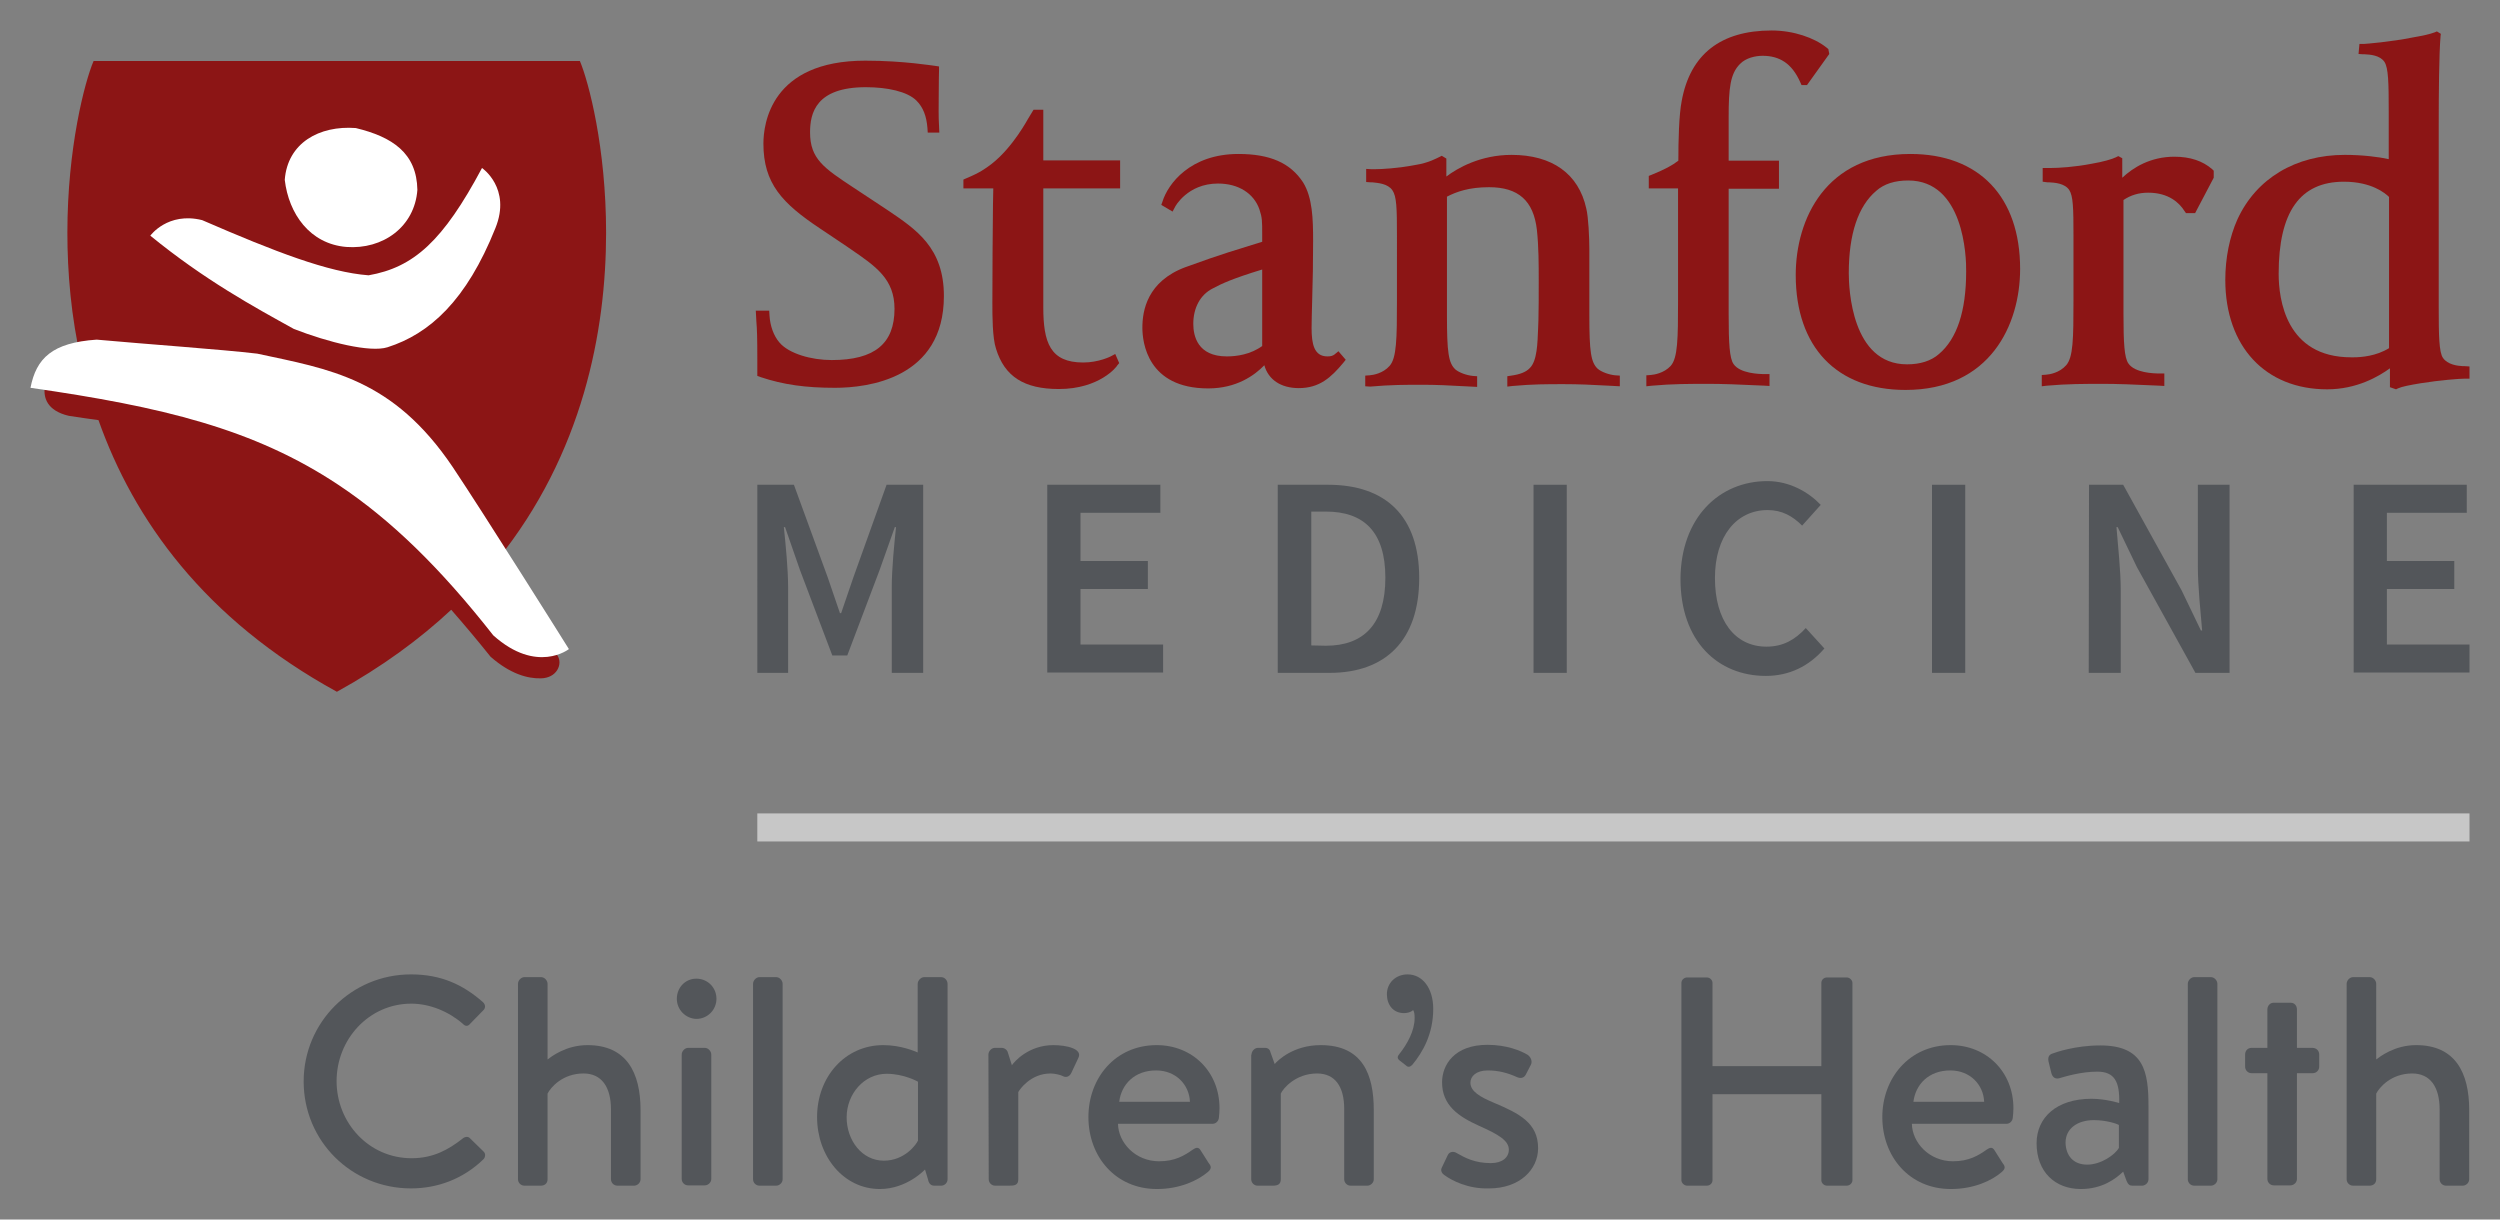<?xml version="1.0" encoding="UTF-8"?>
<!-- Generator: Adobe Illustrator 26.1.0, SVG Export Plug-In . SVG Version: 6.00 Build 0)  -->
<svg version="1.1" id="Layer_1" xmlns="http://www.w3.org/2000/svg" xmlns:xlink="http://www.w3.org/1999/xlink" x="0px" y="0px" viewBox="0 0 82 40" style="enable-background:new 0 0 82 40;" xml:space="preserve">
<rect x="0" y="0" width="82" height="40" fill="#808080" stroke="none"/>
<style type="text/css">
	.st0{fill:none;}
	.st1{fill:#53565A;}
	.st2{fill:#C7C7C7;}
	.st3{fill:#8C1515;}
	.st4{fill:#FFFFFF;}
</style>
<rect class="st0" width="82" height="40"/>
<g id="SMCH_v_00000172434993229661382980000002796988058636521884_">
	<g id="SMCH_v_2_">
		<g id="_x3C_Children_x27_s_Health_x3E__2_">
			<path class="st1" d="M76.97,32.27c0-0.11,0.1-0.22,0.21-0.22h0.55c0.11,0,0.21,0.11,0.21,0.22v2.48     c0.11-0.08,0.59-0.47,1.31-0.47c1.28,0,1.74,0.9,1.74,2.13v2.27c0,0.12-0.11,0.21-0.21,0.21h-0.55c-0.12,0-0.21-0.1-0.21-0.21     v-2.29c0-0.74-0.31-1.18-0.9-1.18c-0.69,0-1.08,0.46-1.18,0.66v2.81c0,0.13-0.09,0.21-0.22,0.21h-0.54     c-0.12,0-0.21-0.1-0.21-0.21L76.97,32.27L76.97,32.27z"/>
			<path class="st1" d="M76.07,34.59v0.4c0,0.11-0.09,0.21-0.21,0.21h-0.52v3.47c0,0.12-0.11,0.21-0.21,0.21h-0.55     c-0.12,0-0.21-0.1-0.21-0.21v-3.47h-0.52c-0.13,0-0.21-0.11-0.21-0.21v-0.4c0-0.13,0.09-0.22,0.21-0.22h0.52v-1.26     c0-0.12,0.09-0.22,0.2-0.22h0.01h0.55h0.01c0.12,0,0.2,0.1,0.2,0.22v1.26h0.52C75.99,34.38,76.07,34.47,76.07,34.59z"/>
			<path class="st1" d="M71.76,32.27c0-0.11,0.1-0.22,0.21-0.22h0.55c0.11,0,0.21,0.11,0.21,0.22v6.41c0,0.12-0.11,0.21-0.21,0.21     h-0.55c-0.12,0-0.21-0.1-0.21-0.21V32.27z"/>
			<path class="st1" d="M68.6,36.04c0.47,0,0.91,0.14,0.91,0.14c0.02-0.71-0.16-1.03-0.72-1.03c-0.52,0-1.02,0.15-1.26,0.22     c-0.14,0.03-0.22-0.06-0.25-0.19l-0.09-0.37c-0.03-0.16,0.04-0.23,0.15-0.26c0.08-0.03,0.72-0.26,1.55-0.26     c1.44,0,1.58,0.87,1.58,1.99v2.4c0,0.12-0.11,0.21-0.21,0.21h-0.32c-0.09,0-0.14-0.04-0.19-0.16l-0.11-0.3     C69.39,38.67,68.95,39,68.25,39c-0.85,0-1.45-0.57-1.45-1.5C66.8,36.66,67.45,36.04,68.6,36.04z M68.46,38.2     c0.45,0,0.91-0.32,1.04-0.55V36.9c-0.06-0.04-0.41-0.16-0.82-0.16c-0.53,0-0.93,0.27-0.93,0.74     C67.76,37.89,67.99,38.2,68.46,38.2z"/>
			<path class="st1" d="M63.98,34.28c1.17,0,2.06,0.87,2.06,2.07c0,0.08-0.01,0.24-0.02,0.31c-0.01,0.12-0.11,0.2-0.2,0.2h-3.11     c0.01,0.61,0.56,1.23,1.35,1.23c0.52,0,0.83-0.19,1.1-0.38c0.1-0.07,0.19-0.1,0.26,0.02l0.26,0.41c0.08,0.1,0.12,0.18-0.02,0.3     C65.34,38.72,64.75,39,63.99,39c-1.37,0-2.25-1.07-2.25-2.36C61.74,35.36,62.63,34.28,63.98,34.28z M65.08,36.14     c-0.02-0.55-0.45-1.03-1.11-1.03c-0.71,0-1.14,0.46-1.21,1.03H65.08z"/>
			<path class="st1" d="M55.15,32.24c0-0.1,0.09-0.18,0.19-0.18h0.64c0.11,0,0.19,0.09,0.19,0.18v2.73h3.57v-2.73     c0-0.1,0.08-0.18,0.19-0.18h0.64c0.1,0,0.19,0.09,0.19,0.18v6.47c0,0.1-0.09,0.18-0.19,0.18h-0.64c-0.11,0-0.19-0.09-0.19-0.18     v-2.82h-3.57v2.82c0,0.1-0.08,0.18-0.19,0.18h-0.64c-0.1,0-0.19-0.09-0.19-0.18V32.24z"/>
			<path class="st1" d="M47.37,38.54c-0.07-0.05-0.13-0.14-0.08-0.24l0.2-0.42c0.05-0.1,0.18-0.13,0.29-0.06     c0.26,0.15,0.59,0.33,1.12,0.33c0.38,0,0.59-0.19,0.59-0.44c0-0.3-0.34-0.5-0.97-0.78c-0.69-0.31-1.22-0.68-1.22-1.43     c0-0.57,0.4-1.23,1.49-1.23c0.62,0,1.09,0.19,1.32,0.33c0.11,0.08,0.16,0.22,0.1,0.33l-0.16,0.31c-0.07,0.14-0.2,0.13-0.29,0.09     c-0.31-0.14-0.61-0.22-0.96-0.22c-0.39,0-0.57,0.2-0.57,0.4c0,0.29,0.32,0.47,0.77,0.66c0.83,0.35,1.45,0.66,1.45,1.49     c0,0.7-0.6,1.32-1.61,1.32C48.14,39,47.62,38.72,47.37,38.54z"/>
			<path class="st1" d="M46.17,31.96c0.48,0,0.84,0.44,0.84,1.13c0,0.82-0.34,1.42-0.69,1.84c-0.07,0.07-0.14,0.08-0.2,0.02     l-0.23-0.18c-0.07-0.07-0.05-0.13,0.01-0.2c0.26-0.33,0.5-0.76,0.5-1.18c0-0.12-0.01-0.2-0.05-0.26c-0.07,0.07-0.19,0.1-0.3,0.1     c-0.36,0-0.56-0.28-0.56-0.62C45.49,32.24,45.78,31.96,46.17,31.96z"/>
			<path class="st1" d="M41.05,34.59c0-0.11,0.1-0.22,0.21-0.22h0.23c0.1,0,0.16,0.05,0.18,0.14l0.14,0.39     c0.1-0.12,0.61-0.62,1.51-0.62c1.37,0,1.74,0.96,1.74,2.13v2.27c0,0.12-0.11,0.21-0.21,0.21h-0.55c-0.12,0-0.21-0.1-0.21-0.21     v-2.31c0-0.73-0.3-1.16-0.89-1.16c-0.71,0-1.12,0.5-1.19,0.66v2.81c0,0.15-0.08,0.21-0.26,0.21h-0.5c-0.12,0-0.21-0.1-0.21-0.21     V34.59z"/>
			<path class="st1" d="M37.94,34.28c1.17,0,2.06,0.87,2.06,2.07c0,0.08-0.01,0.24-0.02,0.31c-0.01,0.12-0.11,0.2-0.2,0.2h-3.11     c0.01,0.61,0.56,1.23,1.35,1.23c0.52,0,0.83-0.19,1.1-0.38c0.1-0.07,0.19-0.1,0.26,0.02l0.26,0.41c0.08,0.1,0.12,0.18-0.02,0.3     C39.29,38.72,38.7,39,37.95,39c-1.37,0-2.25-1.07-2.25-2.36C35.7,35.36,36.58,34.28,37.94,34.28z M39.03,36.14     c-0.02-0.55-0.45-1.03-1.11-1.03c-0.71,0-1.14,0.46-1.21,1.03H39.03z"/>
			<path class="st1" d="M32.42,34.59c0-0.11,0.1-0.22,0.21-0.22h0.23c0.09,0,0.18,0.07,0.2,0.16l0.13,0.41     c0.08-0.12,0.55-0.66,1.36-0.66c0.43,0,0.97,0.12,0.82,0.42l-0.23,0.49c-0.06,0.13-0.18,0.16-0.27,0.11     c-0.07-0.04-0.27-0.09-0.41-0.09c-0.66,0-1.02,0.53-1.06,0.61v2.86c0,0.2-0.13,0.21-0.31,0.21h-0.45c-0.12,0-0.21-0.1-0.21-0.21     L32.42,34.59L32.42,34.59z"/>
			<path class="st1" d="M28.97,34.28c0.58,0,1.03,0.2,1.13,0.24v-2.25c0-0.11,0.11-0.22,0.21-0.22h0.56c0.12,0,0.21,0.11,0.21,0.22     v6.41c0,0.12-0.1,0.21-0.21,0.21h-0.23c-0.11,0-0.18-0.08-0.2-0.2l-0.1-0.33c0,0-0.59,0.64-1.48,0.64     c-1.19,0-2.06-1.07-2.06-2.36C26.8,35.32,27.72,34.28,28.97,34.28z M28.99,38.07c0.69,0,1.07-0.54,1.12-0.66v-1.93     c0,0-0.45-0.26-1.03-0.26c-0.74,0-1.31,0.66-1.31,1.43C27.77,37.4,28.27,38.07,28.99,38.07z"/>
			<path class="st1" d="M24.7,32.27c0-0.11,0.1-0.22,0.21-0.22h0.55c0.11,0,0.21,0.11,0.21,0.22v6.41c0,0.12-0.11,0.21-0.21,0.21     h-0.55c-0.12,0-0.21-0.1-0.21-0.21V32.27z"/>
			<path class="st1" d="M22.2,32.76c0-0.37,0.28-0.66,0.64-0.66c0.37,0,0.66,0.29,0.66,0.66c0,0.36-0.29,0.66-0.66,0.66     C22.49,33.41,22.2,33.12,22.2,32.76z M22.36,34.59c0-0.11,0.1-0.22,0.21-0.22h0.55c0.11,0,0.21,0.11,0.21,0.22v4.08     c0,0.12-0.11,0.21-0.21,0.21h-0.55c-0.12,0-0.21-0.1-0.21-0.21V34.59z"/>
			<path class="st1" d="M16.99,32.27c0-0.11,0.1-0.22,0.21-0.22h0.55c0.11,0,0.21,0.11,0.21,0.22v2.48     c0.11-0.08,0.59-0.47,1.31-0.47c1.28,0,1.74,0.9,1.74,2.13v2.27c0,0.12-0.11,0.21-0.21,0.21h-0.55c-0.12,0-0.21-0.1-0.21-0.21     v-2.29c0-0.74-0.31-1.18-0.9-1.18c-0.69,0-1.08,0.46-1.18,0.66v2.81c0,0.13-0.09,0.21-0.22,0.21H17.2c-0.12,0-0.21-0.1-0.21-0.21     L16.99,32.27L16.99,32.27z"/>
			<path class="st1" d="M13.48,31.96c0.98,0,1.7,0.33,2.36,0.91c0.09,0.08,0.09,0.2,0.01,0.27l-0.43,0.44     c-0.07,0.09-0.16,0.09-0.24,0c-0.46-0.4-1.08-0.66-1.69-0.66c-1.39,0-2.45,1.17-2.45,2.54c0,1.37,1.06,2.53,2.46,2.53     c0.71,0,1.21-0.28,1.68-0.65c0.09-0.07,0.18-0.06,0.23-0.01l0.45,0.44c0.08,0.07,0.06,0.2-0.01,0.26     c-0.66,0.64-1.5,0.95-2.37,0.95c-1.95,0-3.52-1.55-3.52-3.51C9.96,33.53,11.53,31.96,13.48,31.96z"/>
		</g>
		<rect id="Horizontal_Bar_2_" x="24.84" y="26.68" class="st2" width="56.16" height="0.92"/>
		<g id="_x3C_Medicine_x3E__2_">
			<path class="st1" d="M77.2,15.9h3.71v0.92h-2.62v1.58h2.21v0.92h-2.21v1.82H81v0.92h-3.8V15.9z"/>
			<path class="st1" d="M68.52,15.9h1.12l1.92,3.47l0.63,1.31h0.04c-0.05-0.63-0.14-1.41-0.14-2.1V15.9h1.04v6.17h-1.12l-1.92-3.47     l-0.63-1.31h-0.04c0.05,0.65,0.14,1.4,0.14,2.08v2.7h-1.05L68.52,15.9L68.52,15.9z"/>
			<path class="st1" d="M63.37,15.9h1.09v6.17h-1.09V15.9z"/>
			<path class="st1" d="M57.97,15.78c0.74,0,1.36,0.37,1.75,0.78l-0.61,0.68c-0.31-0.31-0.66-0.51-1.13-0.51     c-1.02,0-1.73,0.85-1.73,2.23c0,1.4,0.66,2.25,1.69,2.25c0.55,0,0.94-0.23,1.29-0.61l0.61,0.67c-0.5,0.58-1.15,0.9-1.92,0.9     c-1.57,0-2.8-1.13-2.8-3.18C55.13,16.98,56.39,15.78,57.97,15.78z"/>
			<path class="st1" d="M50.3,15.9h1.09v6.17H50.3V15.9z"/>
			<path class="st1" d="M41.91,15.9h1.65c1.88,0,2.99,1.02,2.99,3.06c0,2.05-1.11,3.11-2.94,3.11h-1.7V15.9z M43.49,21.18     c1.24,0,1.95-0.71,1.95-2.23c0-1.51-0.71-2.17-1.95-2.17h-0.48v4.39L43.49,21.18L43.49,21.18z"/>
			<path class="st1" d="M34.35,15.9h3.71v0.92h-2.62v1.58h2.21v0.92h-2.21v1.82h2.71v0.92h-3.8L34.35,15.9L34.35,15.9z"/>
			<path class="st1" d="M24.84,15.9h1.2l1.11,3.04l0.4,1.17h0.04l0.4-1.17l1.09-3.04h1.2v6.17h-1.03v-2.82     c0-0.58,0.08-1.4,0.14-1.96h-0.04l-0.5,1.41l-1.06,2.8H27.3l-1.06-2.8l-0.49-1.41h-0.04c0.06,0.57,0.14,1.39,0.14,1.96v2.82     h-1.01V15.9z"/>
		</g>
		<g id="_x3C_Stanford_x3E__2_">
			<path class="st3" d="M78.59,12.77l-0.2-0.07v-0.62c-0.37,0.27-1.09,0.69-2.06,0.69c-2.03,0-3.34-1.41-3.34-3.59     c0-0.72,0.14-1.41,0.4-1.99c0.62-1.34,1.91-2.11,3.52-2.11c0.59,0,1.13,0.07,1.44,0.14V3.64c0-0.92-0.01-1.41-0.14-1.61     c-0.15-0.22-0.47-0.24-0.65-0.25c-0.02,0-0.04,0-0.06,0l-0.14-0.01l0.03-0.33h0.16c0.04,0,0.89-0.07,1.58-0.21     c0.29-0.05,0.58-0.11,0.73-0.17l0.07-0.03l0.13,0.08l-0.01,0.07c-0.05,0.61-0.06,1.91-0.06,2.89v6.03c0,0.9,0.01,1.46,0.14,1.64     c0.15,0.22,0.47,0.26,0.65,0.27c0.02,0,0.05,0,0.06,0L81,12.02v0.4h-0.16c-0.17,0-0.81,0.05-1.44,0.15     c-0.36,0.06-0.62,0.11-0.75,0.17L78.59,12.77z M76.88,5.96c-1.44,0-2.14,0.99-2.14,3.02c0,0.82,0.23,2.74,2.38,2.74h0.07     c0.26,0,0.75-0.04,1.17-0.3V6.46C78.24,6.34,77.79,5.96,76.88,5.96z"/>
			<path class="st3" d="M66.97,12.67V12.3l0.14-0.01c0.12-0.01,0.44-0.06,0.66-0.31c0.23-0.26,0.24-0.86,0.24-2.13V7.73     c0-0.91-0.01-1.3-0.14-1.5c-0.15-0.22-0.48-0.24-0.66-0.25c-0.02,0-0.04,0-0.06,0L67,5.96V5.51l0.16,0c0.03,0,0.08,0,0.12,0     c0.23,0,0.77-0.03,1.33-0.14c0.36-0.06,0.67-0.15,0.79-0.21l0.08-0.04l0.13,0.07v0.64c0.35-0.33,0.92-0.69,1.71-0.69     c0.52,0,0.93,0.14,1.24,0.41l0.05,0.05v0.23L72,6.99h-0.3l-0.05-0.07c-0.17-0.27-0.52-0.6-1.19-0.6c-0.31,0-0.57,0.08-0.81,0.24     v3.73c0,0.98,0.03,1.44,0.16,1.63c0.21,0.31,0.83,0.33,1.02,0.33h0.16v0.41l-0.16-0.01c-0.81-0.04-1.42-0.06-1.86-0.06     c-0.55,0-1.17,0-1.83,0.06L66.97,12.67z"/>
			<path class="st3" d="M62.5,12.79c-2.26,0-3.6-1.41-3.6-3.77c0-1.83,0.98-3.97,3.76-3.97c2.26,0,3.6,1.41,3.6,3.77     C66.26,10.66,65.27,12.79,62.5,12.79z M62.59,5.92c-0.44,0-0.79,0.11-1.05,0.34c-0.59,0.5-0.9,1.41-0.9,2.7     c0,0.5,0.09,2.99,1.91,2.99c0.43,0,0.79-0.11,1.05-0.34c0.59-0.5,0.89-1.41,0.89-2.7C64.5,8.41,64.41,5.92,62.59,5.92z"/>
			<path class="st3" d="M54,12.67v-0.36l0.14-0.01c0.12-0.01,0.44-0.06,0.66-0.3c0.23-0.26,0.24-0.88,0.24-2.14V6.18h-0.96V5.77     l0.1-0.04c0.42-0.17,0.68-0.31,0.87-0.46c0-0.66,0.02-1.5,0.11-1.96C55.44,1.78,56.44,1,58.11,1c0.72,0,1.4,0.24,1.8,0.56     l0.06,0.05L60,1.77l-0.73,1.02l-0.18,0L59.05,2.7c-0.28-0.63-0.69-0.87-1.24-0.87c-0.23,0-0.55,0.07-0.74,0.27     c-0.32,0.32-0.37,0.8-0.37,1.74v1.43h1.65v0.92h-1.65v4.11c0,0.98,0.03,1.45,0.16,1.64c0.21,0.31,0.84,0.33,1.02,0.33h0.16v0.39     l-0.16-0.01c-0.81-0.04-1.42-0.06-1.86-0.06c-0.55,0-1.17,0-1.83,0.06L54,12.67z"/>
			<path class="st3" d="M44.78,12.67v-0.35l0.14-0.01c0.12-0.01,0.44-0.06,0.66-0.31c0.23-0.26,0.24-0.89,0.24-2.15V7.74     c0-0.91-0.01-1.3-0.15-1.5C45.52,6.02,45.19,6,45.01,5.98c-0.02,0-0.04,0-0.06,0l-0.14-0.01V5.54l0.17,0.01c0.03,0,0.07,0,0.11,0     c0.23,0,0.77-0.03,1.34-0.14c0.44-0.07,0.69-0.22,0.78-0.26l0.08-0.04l0.15,0.09v0.59c0.37-0.28,1.12-0.71,2.14-0.71     c1.33,0,2.2,0.62,2.45,1.76c0.07,0.28,0.1,0.96,0.1,1.32v2.16c0,1.22,0.05,1.57,0.28,1.78c0.12,0.1,0.36,0.19,0.57,0.21     l0.15,0.01v0.35l-0.37-0.02c-0.53-0.03-0.99-0.05-1.47-0.05c-0.55,0-1.02,0-1.68,0.06l-0.17,0.02v-0.34l0.13-0.02     c0.29-0.04,0.49-0.12,0.61-0.25c0.24-0.24,0.25-0.81,0.27-1.3c0-0.08,0.01-0.17,0.01-0.26c0.01-0.28,0.01-0.86,0.01-1.28     c0-0.55,0-1.13-0.06-1.69c-0.11-0.96-0.61-1.4-1.57-1.4c-0.66,0-1.07,0.15-1.38,0.31v3.89c0,1.22,0.05,1.57,0.28,1.78     c0.12,0.1,0.36,0.19,0.57,0.21l0.14,0.01v0.35l-0.39-0.02c-0.51-0.03-0.96-0.05-1.42-0.05c-0.53,0-1.03,0-1.7,0.06L44.78,12.67z"/>
			<path class="st3" d="M39.63,12.74c-2,0-2.16-1.52-2.16-1.99c0-0.55,0.15-1.52,1.42-1.99c1.32-0.48,1.6-0.54,2.51-0.83V7.69     c0-0.44,0-0.55-0.09-0.82c-0.18-0.52-0.68-0.85-1.36-0.85c-1,0-1.41,0.76-1.41,0.77l-0.08,0.15l-0.37-0.22l0.04-0.11     c0.18-0.58,0.91-1.56,2.49-1.56c1.03,0,1.7,0.29,2.12,0.93c0.31,0.5,0.33,1.2,0.33,1.92c0,0.64-0.01,1.35-0.03,1.92     c-0.01,0.39-0.02,0.73-0.02,0.94c0,0.52,0.08,0.93,0.52,0.93c0.11,0,0.18-0.02,0.24-0.07l0.12-0.1l0.24,0.28l-0.08,0.1     c-0.4,0.48-0.78,0.83-1.46,0.83c-0.59,0-1-0.28-1.13-0.75C41.15,12.31,40.56,12.74,39.63,12.74z M41.4,8.84     c-0.98,0.3-1.32,0.46-1.62,0.62c-0.42,0.21-0.64,0.65-0.64,1.16c0,0.4,0.14,1.07,1.1,1.07c0.32,0,0.77-0.06,1.16-0.34V8.84z"/>
			<path class="st3" d="M34.73,12.76c-1.14,0-1.78-0.41-2.06-1.32c-0.12-0.36-0.12-1.08-0.12-1.51c0-1.18,0.01-2.13,0.02-3.23     l0.01-0.52h-0.98V5.89l0.09-0.04c0.46-0.19,0.63-0.32,0.83-0.47c0.71-0.55,1.2-1.49,1.21-1.5l0.17-0.28h0.32v1.66h2.52v0.92     h-2.52v3.89c0,1.16,0.22,1.82,1.31,1.82c0.51,0,0.9-0.2,0.9-0.2l0.15-0.08l0.13,0.3l-0.06,0.07     C36.64,12.02,36.07,12.76,34.73,12.76z"/>
			<path class="st3" d="M27.39,12.72c-0.96,0-1.69-0.1-2.44-0.35l-0.11-0.04v-0.54c0-0.72-0.01-1-0.03-1.23l-0.02-0.37l0.44,0     l0.01,0.16c0.02,0.33,0.13,0.66,0.33,0.89c0.31,0.36,1.04,0.57,1.71,0.57c1.41,0,2.06-0.54,2.06-1.68c0-0.98-0.61-1.39-1.44-1.96     l-0.13-0.09l-0.88-0.59c-1.23-0.82-1.85-1.47-1.85-2.78c0-0.64,0.24-2.72,3.34-2.72c1.27,0,2.25,0.17,2.29,0.17l0.13,0.02l0,0.13     c0,0-0.01,0.41-0.01,0.85c0,0.35-0.01,0.65,0.01,0.96l0.01,0.23h-0.38l-0.01-0.15c-0.03-0.39-0.14-0.68-0.36-0.9     c-0.3-0.3-0.96-0.44-1.66-0.44c-1.64,0-1.83,0.85-1.83,1.48c0,0.87,0.45,1.17,1.42,1.81l1.12,0.74c0.95,0.64,1.85,1.24,1.85,2.82     C30.96,12.42,28.46,12.72,27.39,12.72z"/>
		</g>
		<g id="SMCH_Mark_2_">
			<path id="Shield_2_" class="st3" d="M16.3,18.38c2.82-3.49,3.58-7.53,3.58-10.75c0-2.78-0.57-4.94-0.86-5.63H3.07     C2.78,2.68,2.21,4.85,2.21,7.63c0,1.31,0.12,2.75,0.46,4.24c-0.84,0.08-1.12,0.23-1.2,0.82c-0.05,0.34,0.06,0.78,0.79,0.95     c0.34,0.05,0.66,0.1,0.97,0.14c1.15,3.25,3.46,6.52,7.82,8.91c1.47-0.81,2.71-1.72,3.75-2.69c0.42,0.48,0.85,0.99,1.29,1.54     c0.65,0.57,1.22,0.72,1.65,0.71c0.53-0.01,0.72-0.47,0.55-0.74C17.86,20.84,17.06,19.57,16.3,18.38z"/>
			<path id="Legs_2_" class="st4" d="M18.66,21.29c-0.11-0.18-2.8-4.46-3.81-5.97c-1.97-2.92-4.05-3.21-6.41-3.72     c-1.19-0.14-3.62-0.31-5.27-0.46c-1.46,0.1-1.98,0.61-2.17,1.58c4.31,0.62,7.33,1.34,10.11,3.19c1.71,1.14,3.32,2.7,5.07,4.93     C17.61,22.12,18.66,21.29,18.66,21.29z"/>
			<path id="Arms_2_" class="st4" d="M4.93,7.73c0,0,0.57-0.79,1.7-0.51c2.42,1.05,4.14,1.71,5.46,1.81     c1.48-0.26,2.44-1.12,3.72-3.52c0,0,0.97,0.66,0.44,1.97c-0.95,2.38-2.16,3.47-3.54,3.91c-0.57,0.18-1.94-0.16-3.07-0.6     C8.32,10.06,6.72,9.19,4.93,7.73z"/>
			<path id="Head_2_" class="st4" d="M13.69,6.23c-0.09,1.21-1.13,1.96-2.33,1.87C10.16,8,9.47,7.01,9.34,5.9     c0.09-1.21,1.13-1.79,2.33-1.7C12.87,4.49,13.67,5.02,13.69,6.23z"/>
		</g>
	</g>
</g>
<g>
</g>
<g>
</g>
<g>
</g>
<g>
</g>
<g>
</g>
<g>
</g>
<g>
</g>
<g>
</g>
<g>
</g>
<g>
</g>
<g>
</g>
<g>
</g>
<g>
</g>
<g>
</g>
<g>
</g>
</svg>